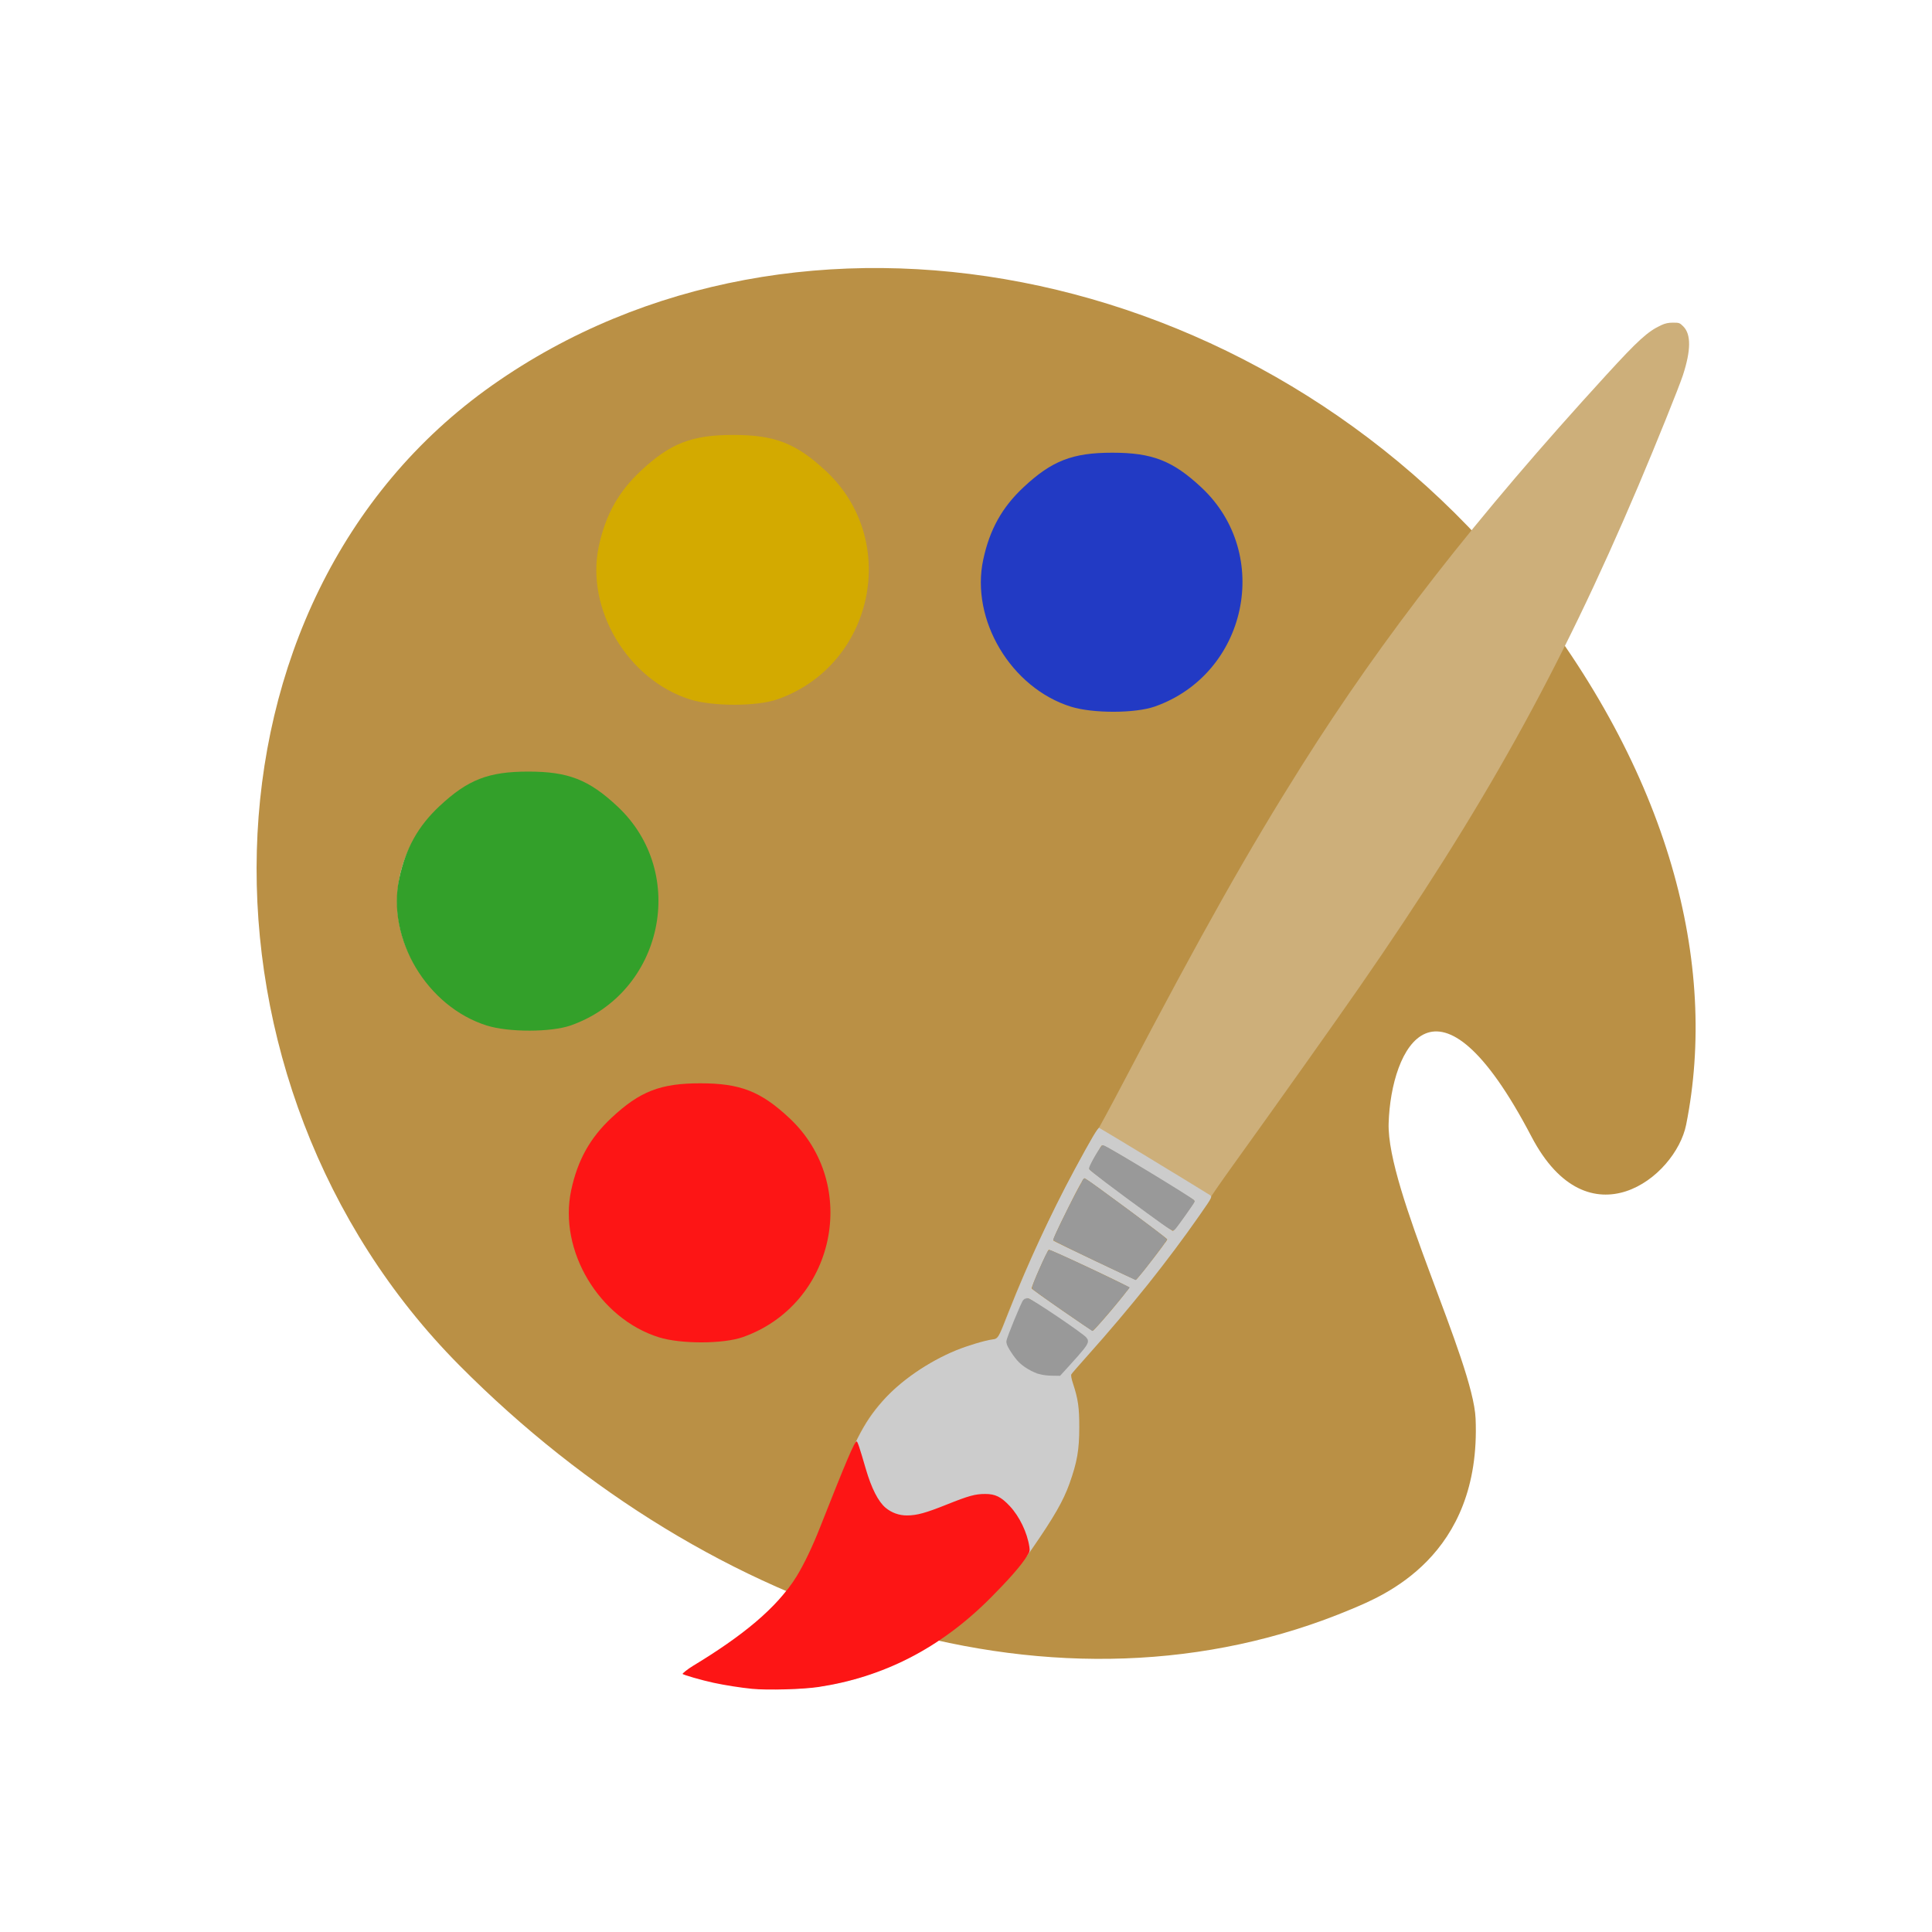 <?xml version="1.0" encoding="UTF-8" standalone="no"?>
<svg
   xmlns:dc="http://purl.org/dc/elements/1.1/"
   xmlns:cc="http://creativecommons.org/ns#"
   xmlns:rdf="http://www.w3.org/1999/02/22-rdf-syntax-ns#"
   xmlns:svg="http://www.w3.org/2000/svg"
   xmlns="http://www.w3.org/2000/svg"
   xmlns:sodipodi="http://sodipodi.sourceforge.net/DTD/sodipodi-0.dtd"
   xmlns:inkscape="http://www.inkscape.org/namespaces/inkscape"
   version="1.1"
   id="Layer_1"
   x="0px"
   y="0px"
   width="128"
   height="128"
   viewBox="0 0 128 128"
   enable-background="new 0 0 100 100"
   xml:space="preserve"
   inkscape:version="0.91 r13725"
   sodipodi:docname="kolourpaint.svg"><defs
     id="defs6" /><sodipodi:namedview
     pagecolor="#ffffff"
     bordercolor="#666666"
     borderopacity="1"
     objecttolerance="10"
     gridtolerance="10"
     guidetolerance="10"
     inkscape:pageopacity="0"
     inkscape:pageshadow="2"
     inkscape:window-width="1366"
     inkscape:window-height="699"
     id="namedview4"
     showgrid="false"
     inkscape:zoom="2"
     inkscape:cx="-85.281261"
     inkscape:cy="56.213057"
     inkscape:window-x="0"
     inkscape:window-y="0"
     inkscape:window-maximized="1"
     inkscape:current-layer="Layer_1" /><path
     id="Palette_1_"
     d="m 97.762,93.983 c -0.161,-3.815 -5.897,-15.161 -5.761,-19.564 0.154,-4.992 3.174,-11.14 9.46,0.879 3.767,7.203 9.549,2.721 10.251,-0.784 C 113.831,63.914 110.684,51.197 100.661,38.737 83.324,17.19 52.852,11.272 32.617,25.521 12.382,39.773 11.975,71.864 30.44,90.463 47.177,107.315 70.258,114.722 89.557,106.6 91.552,105.756 98.155,103.171 97.762,93.983 Z M 43.554,31.504 c 3.651,-2.571 8.695,-1.697 11.268,1.956 2.573,3.652 1.696,8.697 -1.955,11.268 -3.654,2.573 -8.697,1.697 -11.27,-1.955 -2.573,-3.652 -1.698,-8.695 1.957,-11.269 z M 27.787,64.37 c -2.571,-3.652 -1.694,-8.697 1.957,-11.268 3.65,-2.571 8.697,-1.699 11.268,1.953 2.573,3.653 1.694,8.699 -1.955,11.27 -3.651,2.572 -8.698,1.701 -11.27,-1.955 z M 67.042,43.32 c -2.575,-3.652 -1.698,-8.699 1.955,-11.27 3.652,-2.571 8.695,-1.696 11.27,1.957 2.571,3.651 1.695,8.695 -1.957,11.268 -3.652,2.572 -8.696,1.698 -11.268,-1.955 z M 39.685,85.012 c -2.571,-3.655 -1.697,-8.702 1.954,-11.273 3.652,-2.571 8.699,-1.696 11.27,1.955 2.571,3.653 1.697,8.7 -1.955,11.271 -3.651,2.573 -8.697,1.696 -11.269,-1.953 z"
     inkscape:connector-curvature="0"
     style="fill:#ba9045;fill-opacity:1" /><g
     id="g3344"
     transform="translate(-148.83,-29.305)" /><g
     id="g3346"
     transform="translate(-148.83,-29.305)" /><g
     id="g3348"
     transform="translate(-148.83,-29.305)" /><g
     id="g3350"
     transform="translate(-148.83,-29.305)" /><g
     id="g3352"
     transform="translate(-148.83,-29.305)" /><g
     id="g3354"
     transform="translate(-148.83,-29.305)" /><g
     id="g3356"
     transform="translate(-148.83,-29.305)" /><g
     id="g3358"
     transform="translate(-148.83,-29.305)" /><g
     id="g3360"
     transform="translate(-148.83,-29.305)" /><g
     id="g3362"
     transform="translate(-148.83,-29.305)" /><g
     id="g3364"
     transform="translate(-148.83,-29.305)" /><g
     id="g3366"
     transform="translate(-148.83,-29.305)" /><g
     id="g3368"
     transform="translate(-148.83,-29.305)" /><g
     id="g3370"
     transform="translate(-148.83,-29.305)" /><g
     id="g3372"
     transform="translate(-148.83,-29.305)" /><path
     style="opacity:1;fill:#d3aa00;fill-opacity:1;stroke:none;stroke-width:1.1;stroke-miterlimit:4;stroke-dasharray:none;stroke-dashoffset:0;stroke-opacity:1"
     d="m 45.725,46.34 c -4.137,-1.295 -6.942,-5.999 -6.052,-10.148 0.445,-2.076 1.297,-3.607 2.777,-4.991 1.959,-1.832 3.381,-2.385 6.131,-2.385 2.757,0 4.173,0.553 6.152,2.404 4.916,4.598 3.156,12.86 -3.219,15.11 -1.353,0.477 -4.281,0.483 -5.788,0.011 z"
     id="path4250"
     inkscape:connector-curvature="0" /><path
     style="opacity:1;fill:#223ac4;fill-opacity:1;stroke:none;stroke-width:1.1;stroke-miterlimit:4;stroke-dasharray:none;stroke-dashoffset:0;stroke-opacity:1"
     d="m 70.953,46.82 c -3.972,-1.243 -6.666,-5.76 -5.811,-9.744 0.427,-1.993 1.246,-3.463 2.667,-4.793 1.881,-1.759 3.246,-2.29 5.887,-2.29 2.648,0 4.006,0.531 5.906,2.308 4.72,4.415 3.03,12.348 -3.091,14.508 -1.299,0.458 -4.11,0.464 -5.558,0.011 z"
     id="path4250-8"
     inkscape:connector-curvature="0" /><path
     style="opacity:1;fill:#33a02a;fill-opacity:1;stroke:none;stroke-width:1.1;stroke-miterlimit:4;stroke-dasharray:none;stroke-dashoffset:0;stroke-opacity:1"
     d="m 32.26,67.947 c -3.972,-1.243 -6.666,-5.76 -5.811,-9.744 0.427,-1.993 1.246,-3.463 2.667,-4.793 1.881,-1.759 3.246,-2.29 5.887,-2.29 2.648,0 4.006,0.531 5.906,2.308 4.72,4.415 3.03,12.348 -3.091,14.508 -1.299,0.458 -4.11,0.464 -5.558,0.011 z"
     id="path4250-0"
     inkscape:connector-curvature="0" /><path
     style="opacity:1;fill:#fd1515;fill-opacity:1;stroke:none;stroke-width:1.1;stroke-miterlimit:4;stroke-dasharray:none;stroke-dashoffset:0;stroke-opacity:1"
     d="m 43.654,88.599 c -3.972,-1.243 -6.666,-5.76 -5.811,-9.744 0.427,-1.993 1.246,-3.463 2.667,-4.793 1.881,-1.759 3.246,-2.29 5.887,-2.29 2.648,0 4.006,0.531 5.906,2.308 4.72,4.415 3.03,12.348 -3.091,14.508 -1.299,0.458 -4.11,0.464 -5.558,0.011 z"
     id="path4250-5"
     inkscape:connector-curvature="0" /><path
     inkscape:connector-curvature="0"
     style="fill:#cdaf7a"
     d="m 110.845,21.376 c -0.314,4.82e-4 -0.522,0.045 -0.791,0.17 -0.883,0.411 -1.52,0.989 -3.612,3.275 -8.654,9.456 -14.776,17.307 -20.192,25.896 -3.555,5.639 -6.58,11.004 -11.712,20.777 -0.937,1.785 -1.759,3.305 -1.825,3.379 -0.067,0.074 -0.36,0.556 -0.652,1.071 -1.996,3.525 -3.816,7.342 -5.298,11.108 -0.706,1.794 -0.581,1.633 -1.411,1.816 -2.421,0.533 -4.98,1.957 -6.639,3.694 -1.375,1.439 -2.023,2.666 -3.73,7.06 -1.021,2.63 -1.229,3.112 -1.724,4.02 -1.38,2.53 -3.435,4.445 -7.124,6.639 -0.394,0.234 -0.732,0.453 -0.753,0.487 -0.017,0.027 0.08,0.077 0.238,0.137 0.085,-0.053 0.159,-0.103 0.261,-0.163 3.327,-1.954 5.672,-4.051 6.987,-6.249 0.484,-0.809 1.113,-2.231 1.975,-4.467 1.629,-4.223 2.233,-5.408 3.49,-6.856 1.157,-1.332 3.025,-2.63 4.875,-3.386 0.781,-0.319 1.934,-0.66 2.43,-0.719 0.196,-0.023 0.383,-0.076 0.417,-0.117 0.033,-0.041 0.287,-0.652 0.563,-1.358 1.047,-2.674 2.132,-5.103 3.475,-7.78 0.783,-1.56 2.345,-4.462 2.481,-4.608 0.056,-0.06 7.379,4.376 7.379,4.47 0,0.081 -1.361,2.03 -2.295,3.288 -0.788,1.061 -1.728,2.256 -2.719,3.466 0.383,-0.458 0.825,-0.98 1.095,-1.315 1.361,-1.693 3.895,-5.191 4.082,-5.634 0.049,-0.118 0.757,-1.141 1.573,-2.275 2.839,-3.947 6.784,-9.504 8.351,-11.765 8.235,-11.877 13.269,-20.922 18.507,-33.256 1.147,-2.7 2.699,-6.552 2.949,-7.318 0.539,-1.652 0.549,-2.715 0.028,-3.236 -0.239,-0.239 -0.274,-0.251 -0.678,-0.25 z m -38.039,54.684 c -0.046,0.018 -0.289,0.402 -0.539,0.855 -0.347,0.629 -0.439,0.849 -0.388,0.932 0.082,0.133 5.529,4.182 5.63,4.184 0.04,7.38e-4 0.134,-0.066 0.21,-0.15 0.282,-0.312 1.373,-1.94 1.349,-2.012 -0.001,-0.003 -0.094,-0.06 -0.103,-0.068 -0.022,0.097 -0.183,0.325 -0.786,1.177 -0.293,0.414 -0.567,0.751 -0.607,0.75 -0.093,-0.003 -5.405,-3.911 -5.489,-4.039 -0.044,-0.067 0.049,-0.294 0.323,-0.786 0.212,-0.381 0.425,-0.733 0.472,-0.782 0.005,-0.005 0.019,-0.004 0.03,-0.005 -0.01,-0.004 -0.098,-0.057 -0.101,-0.056 z m -1.177,2.212 c -0.136,0.03 -0.316,0.376 -1.247,2.255 -0.541,1.092 -0.898,1.89 -0.885,1.978 0.023,0.15 0.444,0.361 4.449,2.227 l 1.138,0.531 0.159,-0.15 c 0.087,-0.082 0.548,-0.657 1.024,-1.278 1.038,-1.353 1.062,-1.374 0.904,-1.519 -0.033,0.106 -0.512,0.751 -1.398,1.875 -0.327,0.414 -0.615,0.751 -0.64,0.749 -0.094,-0.008 -5.362,-2.509 -5.431,-2.578 -0.051,-0.051 0.222,-0.659 0.939,-2.097 0.717,-1.437 0.97,-1.896 1.08,-1.964 -0.003,-0.001 -0.035,-0.025 -0.036,-0.025 -0.02,-0.005 -0.038,-0.007 -0.057,-0.002 z m -2.332,4.705 c -0.136,-0.001 -1.242,2.487 -1.207,2.717 0.024,0.159 3.987,2.943 4.161,2.923 0.063,-0.007 0.66,-0.664 1.327,-1.459 0.667,-0.795 1.204,-1.492 1.193,-1.548 -6.15e-4,-0.004 -0.12,-0.062 -0.138,-0.074 -0.081,0.14 -0.505,0.677 -1.085,1.364 -0.645,0.763 -1.209,1.386 -1.254,1.383 -0.109,-0.006 -3.982,-2.683 -4.022,-2.78 -0.039,-0.095 0.946,-2.323 1.098,-2.495 -0.007,-0.002 -0.069,-0.031 -0.073,-0.031 z m -1.355,3.271 c -0.155,-0.004 -0.204,0.089 -0.683,1.276 -0.284,0.704 -0.518,1.373 -0.521,1.486 -0.006,0.255 0.369,0.899 0.755,1.297 0.616,0.637 1.736,0.983 2.545,0.786 0.083,-0.02 0.529,-0.463 0.991,-0.985 0.928,-1.049 0.95,-1.078 0.884,-1.179 -0.005,-0.007 -0.089,-0.066 -0.105,-0.08 -0.07,0.135 -0.28,0.388 -0.762,0.926 -0.48,0.535 -0.921,0.992 -0.98,1.015 -0.059,0.023 -0.217,0.038 -0.352,0.034 -1.149,-0.037 -2.088,-0.607 -2.609,-1.585 l -0.218,-0.41 0.396,-1.023 c 0.405,-1.046 0.56,-1.419 0.661,-1.557 -1.34e-4,-8e-6 -0.003,-0.001 -0.003,-0.001 z m 6.358,0.946 c -0.106,0.127 -0.212,0.253 -0.319,0.38 0.12,-0.141 0.2,-0.239 0.319,-0.38 z m -3.403,3.972 c -0.12,0.158 -0.189,0.264 -0.178,0.295 0.02,0.058 0.111,0.319 0.202,0.579 0.32,0.914 0.407,1.522 0.406,2.83 -0.001,1.516 -0.138,2.307 -0.648,3.739 -0.072,0.203 -0.163,0.409 -0.253,0.614 0.203,-0.43 0.379,-0.849 0.508,-1.244 0.408,-1.249 0.537,-2.065 0.533,-3.4 -0.004,-1.27 -0.113,-1.977 -0.452,-2.907 -0.083,-0.228 -0.126,-0.428 -0.119,-0.505 z"
     id="path3375" /><path
     inkscape:connector-curvature="0"
     id="path3373"
     d="m 49.653,111.828 c -1.261,-0.138 -2.602,-0.408 -3.856,-0.777 -0.25,-0.074 -0.455,-0.156 -0.455,-0.184 0,-0.027 0.28,-0.214 0.623,-0.415 3.339,-1.957 5.693,-4.058 7.012,-6.26 0.486,-0.81 1.117,-2.235 1.983,-4.475 1.635,-4.23 2.24,-5.417 3.503,-6.868 1.161,-1.334 3.037,-2.634 4.894,-3.392 0.75,-0.306 1.903,-0.651 2.391,-0.716 0.396,-0.053 0.385,-0.035 1.085,-1.817 1.237,-3.15 2.819,-6.572 4.353,-9.417 1.107,-2.053 1.549,-2.804 1.639,-2.782 0.063,0.015 6.031,3.636 7.222,4.381 0.306,0.191 0.353,0.076 -0.603,1.452 -1.994,2.869 -4.63,6.172 -7.361,9.222 -0.576,0.643 -1.073,1.216 -1.104,1.272 -0.036,0.065 0.005,0.291 0.113,0.619 0.334,1.015 0.414,1.574 0.413,2.879 -0.001,1.518 -0.139,2.311 -0.651,3.746 -0.405,1.136 -1.022,2.211 -2.48,4.32 -0.966,1.398 -3.036,3.581 -4.57,4.82 -2.189,1.768 -4.665,3.09 -7.1,3.793 -2.182,0.629 -4.754,0.847 -7.052,0.596 z M 70.157,90.697 c 0.059,-0.023 0.503,-0.483 0.986,-1.023 0.712,-0.796 0.861,-0.998 0.79,-1.065 -0.175,-0.167 -3.661,-2.548 -3.775,-2.579 -0.135,-0.036 -0.193,0.084 -0.802,1.658 l -0.399,1.032 0.22,0.413 c 0.524,0.986 1.468,1.561 2.625,1.598 0.136,0.004 0.296,-0.011 0.355,-0.034 z m 3.505,-3.924 c 0.649,-0.77 1.17,-1.431 1.158,-1.468 -0.032,-0.096 -5.241,-2.543 -5.336,-2.506 -0.102,0.039 -1.174,2.466 -1.133,2.565 0.04,0.097 3.938,2.798 4.048,2.805 0.045,0.003 0.614,-0.625 1.263,-1.395 z m 2.239,-2.734 c 0.923,-1.173 1.433,-1.859 1.433,-1.928 0,-0.076 -5.307,-4.004 -5.468,-4.046 -0.09,-0.024 -0.324,0.394 -1.13,2.014 -0.722,1.451 -0.996,2.064 -0.945,2.116 0.069,0.069 5.372,2.592 5.467,2.6 0.025,0.002 0.314,-0.338 0.643,-0.756 z m 2.421,-3.24 c 0.917,-1.299 0.859,-1.199 0.755,-1.299 -0.051,-0.049 -1.423,-0.899 -3.049,-1.89 -2.437,-1.485 -2.971,-1.785 -3.042,-1.711 -0.047,0.049 -0.261,0.404 -0.475,0.788 -0.276,0.496 -0.37,0.726 -0.326,0.794 0.085,0.129 5.432,4.071 5.525,4.074 0.041,0.001 0.316,-0.339 0.611,-0.757 z"
     style="fill:#cccccc" /><path
     inkscape:connector-curvature="0"
     id="path3367"
     d="m 49.84,111.891 c -0.792,-0.08 -1.806,-0.239 -2.564,-0.402 -0.771,-0.165 -2.058,-0.536 -2.058,-0.592 0,-0.024 0.316,-0.301 0.692,-0.528 3.216,-1.945 5.556,-3.814 6.868,-5.938 0.49,-0.793 1.045,-1.952 1.554,-3.244 1.725,-4.376 2.284,-5.688 2.42,-5.688 0.064,0 0.186,0.364 0.606,1.808 0.376,1.291 0.825,2.175 1.312,2.584 0.4,0.335 0.899,0.514 1.424,0.511 0.66,-0.004 1.227,-0.16 2.637,-0.724 1.451,-0.581 1.882,-0.699 2.543,-0.699 0.669,0 1.055,0.191 1.631,0.808 0.639,0.685 1.15,1.747 1.292,2.689 0.039,0.26 0.022,0.345 -0.108,0.531 -0.391,0.711 -1.505,1.889 -2.414,2.808 -3.399,3.434 -7.202,5.306 -11.449,5.953 -1.013,0.154 -3.411,0.221 -4.387,0.122 z"
     style="fill:#fd1515"
     sodipodi:nodetypes="ssssssssscsssccsss" /><path
     style="opacity:1;fill:#999999;fill-opacity:1;stroke:#999999;stroke-width:0.552;stroke-miterlimit:4;stroke-dasharray:none;stroke-dashoffset:0;stroke-opacity:1"
     d="m 68.956,90.779 c -0.438,-0.121 -0.95,-0.419 -1.271,-0.739 -0.277,-0.277 -0.736,-0.983 -0.737,-1.135 -0.002,-0.159 0.998,-2.592 1.077,-2.622 0.124,-0.047 3.708,2.376 3.776,2.553 0.037,0.096 -0.26,0.47 -1.141,1.437 l -0.548,0.601 -0.428,-0.006 c -0.236,-0.003 -0.563,-0.043 -0.728,-0.088 z"
     id="path3389"
     inkscape:connector-curvature="0" /><path
     style="opacity:1;fill:#999999;fill-opacity:1;stroke:#999999;stroke-width:0.058;stroke-miterlimit:4;stroke-dasharray:none;stroke-dashoffset:0;stroke-opacity:1"
     d="m 71.168,87.324 c -1.562,-1.071 -2.641,-1.84 -2.728,-1.945 -0.052,-0.062 0.025,-0.307 0.295,-0.942 0.201,-0.472 0.451,-1.029 0.556,-1.237 0.179,-0.354 0.202,-0.375 0.352,-0.318 0.357,0.136 2.424,1.093 3.749,1.737 l 1.409,0.684 -0.366,0.462 c -0.533,0.674 -1.66,1.993 -1.88,2.2 l -0.19,0.179 -1.198,-0.821 z"
     id="path4199"
     inkscape:connector-curvature="0" /><path
     style="opacity:1;fill:#999999;fill-opacity:1;stroke:#999999;stroke-width:0.058;stroke-miterlimit:4;stroke-dasharray:none;stroke-dashoffset:0;stroke-opacity:1"
     d="m 73.738,84.064 c -2.545,-1.204 -3.93,-1.885 -3.93,-1.931 0,-0.088 0.993,-2.138 1.41,-2.913 0.233,-0.433 0.467,-0.869 0.52,-0.969 0.116,-0.22 -0.073,-0.331 1.863,1.084 2.142,1.566 3.675,2.729 3.676,2.789 0.001,0.066 -1.486,2.027 -1.809,2.385 l -0.236,0.262 -1.494,-0.707 z"
     id="path4201"
     inkscape:connector-curvature="0" /><path
     style="opacity:1;fill:#999999;fill-opacity:1;stroke:#999999;stroke-width:0.12;stroke-miterlimit:4;stroke-dasharray:none;stroke-dashoffset:0;stroke-opacity:1"
     d="m 76.104,80.375 c -2.212,-1.605 -3.893,-2.881 -3.893,-2.956 0,-0.178 0.765,-1.488 0.868,-1.486 0.171,0.002 6.018,3.548 6.018,3.649 0,0.061 -1.131,1.659 -1.294,1.827 -0.109,0.112 -0.178,0.07 -1.7,-1.034 z"
     id="path4203"
     inkscape:connector-curvature="0" /></svg>